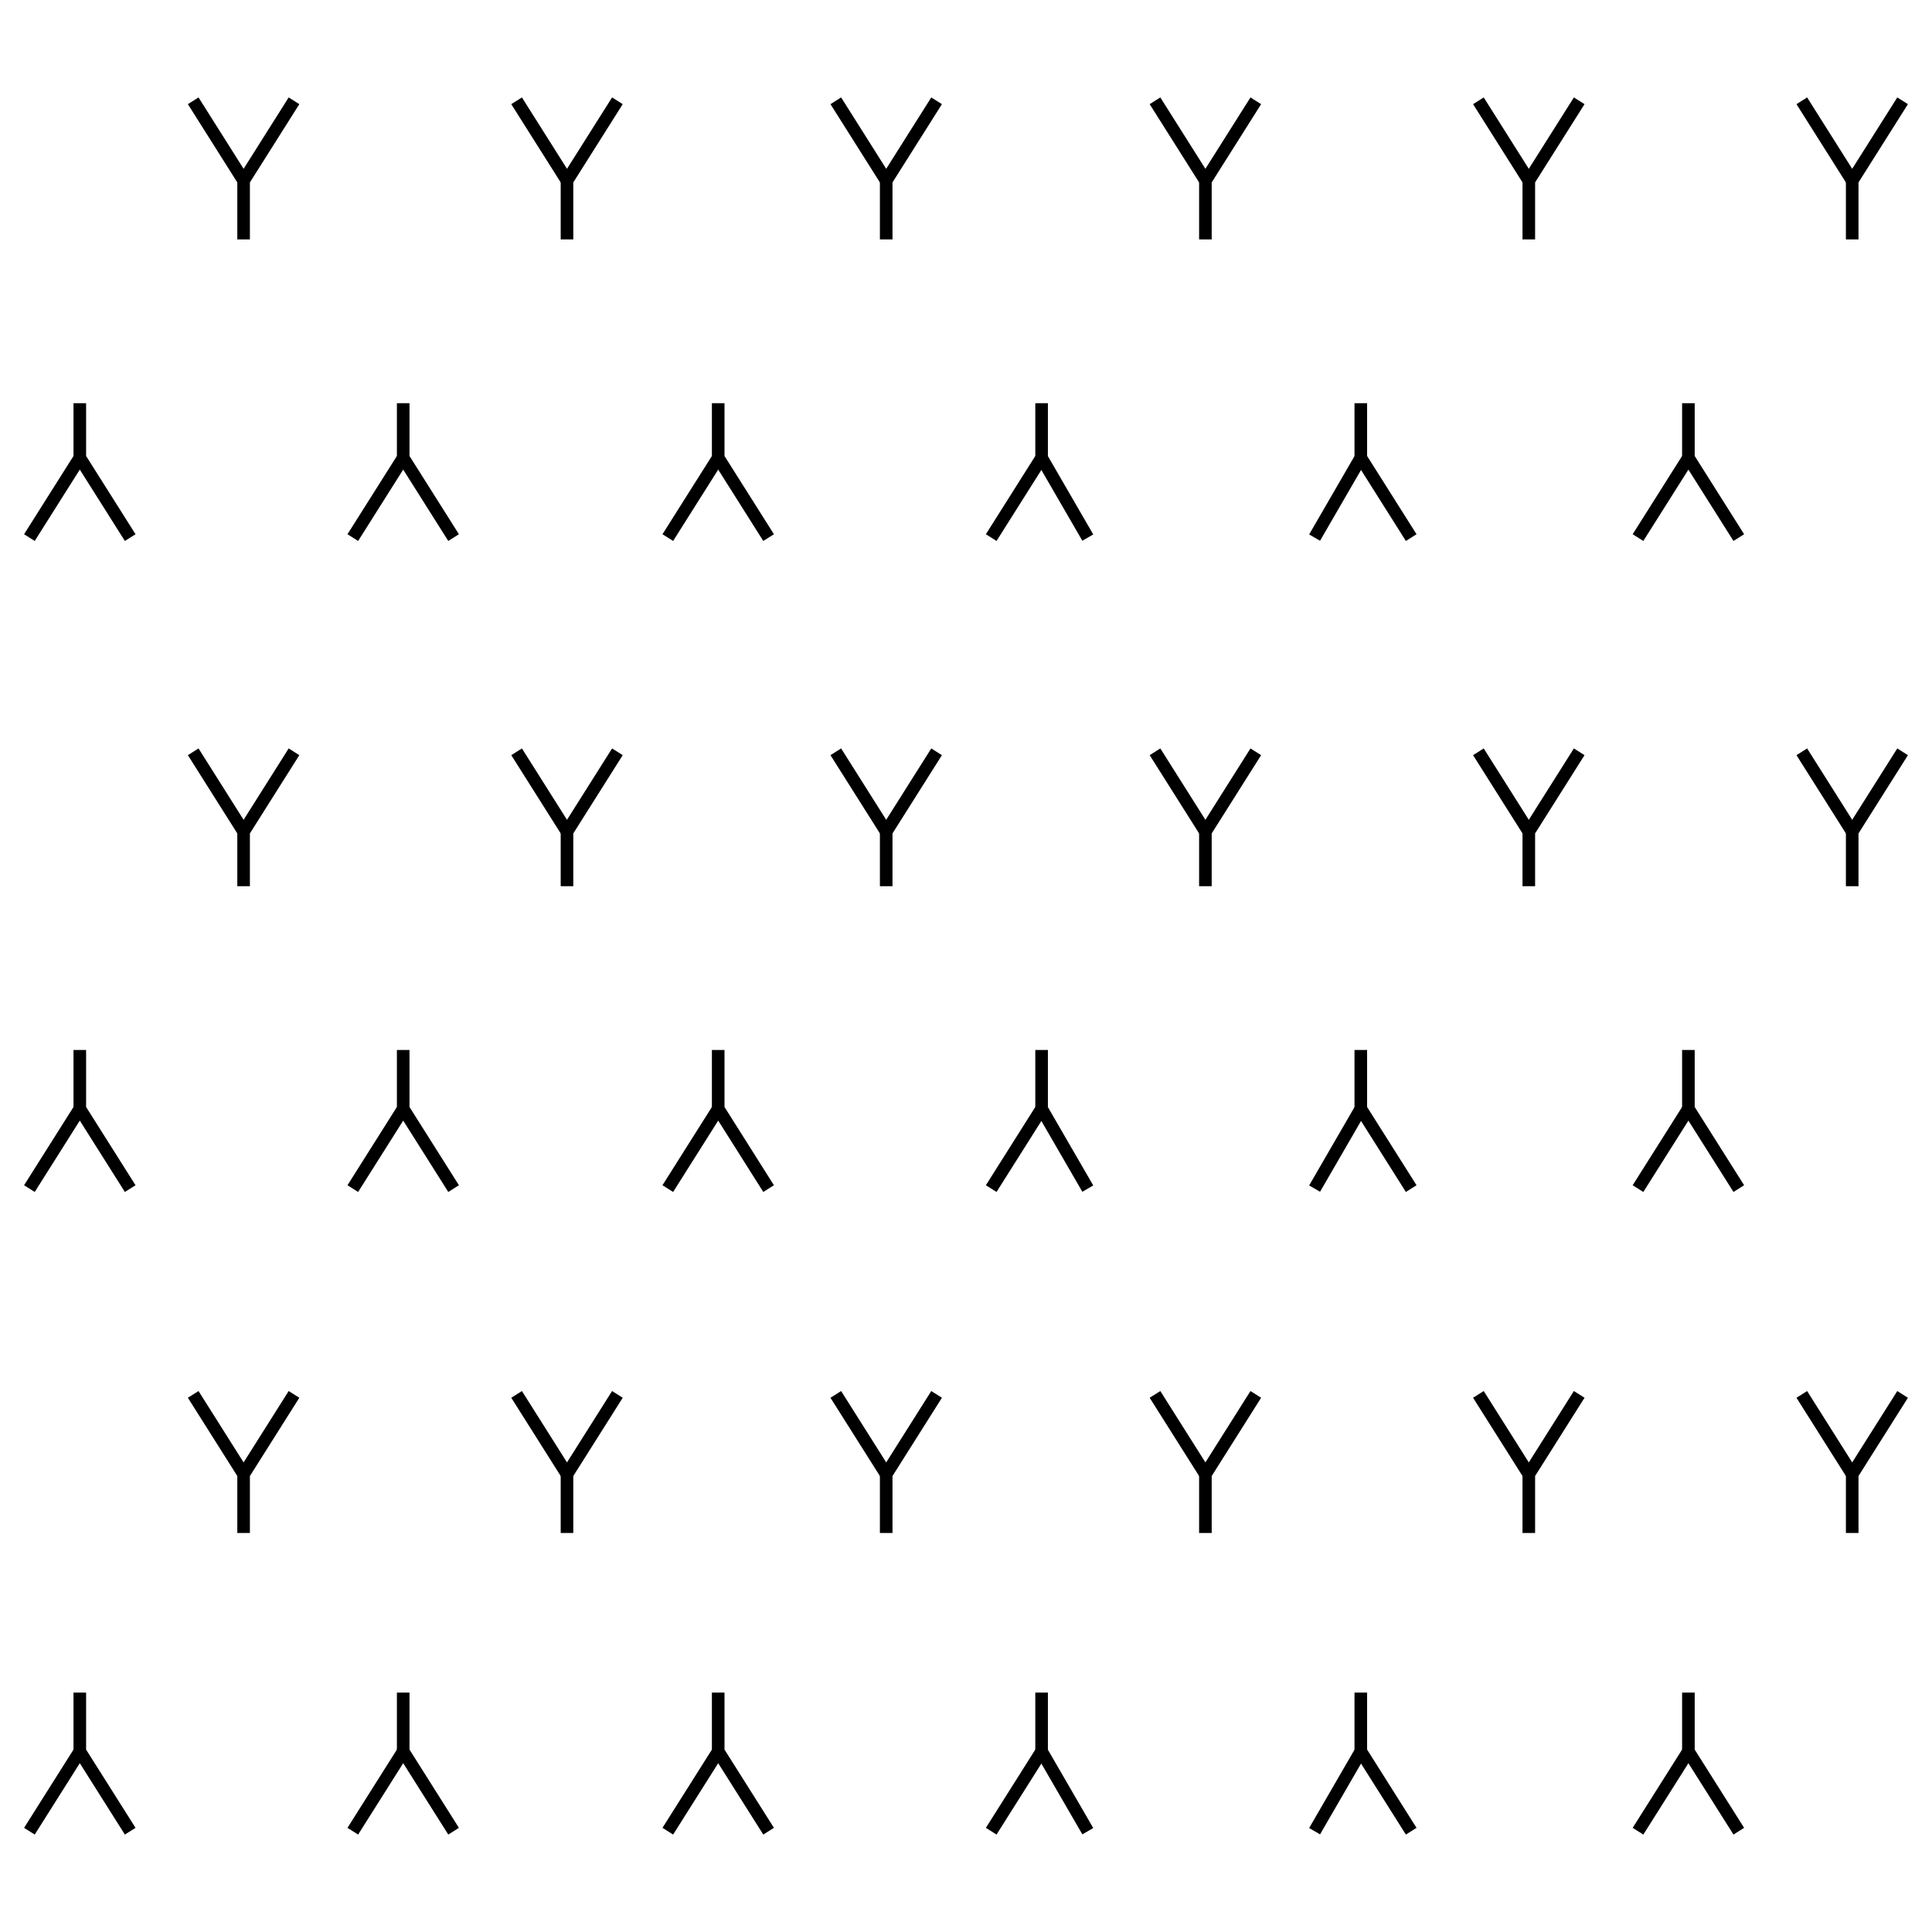 <?xml version="1.0" encoding="utf-8"?>
<!-- Generator: Adobe Illustrator 23.0.1, SVG Export Plug-In . SVG Version: 6.00 Build 0)  -->
<svg version="1.1" id="Layer_1" xmlns="http://www.w3.org/2000/svg" xmlns:xlink="http://www.w3.org/1999/xlink" x="0px" y="0px"
	 viewBox="0 0 46 46" style="enable-background:new 0 0 46 46;" xml:space="preserve">
<style type="text/css">
	.st0{fill:none;stroke:#000000;stroke-width:0.3;}
</style>
<g>
	<polyline class="st0" points="7,2.4 5.8,4.3 5.8,5.7 	"/>
	<line class="st0" x1="5.8" y1="4.3" x2="4.6" y2="2.4"/>
	<polyline class="st0" points="14.7,2.4 13.5,4.3 13.5,5.7 	"/>
	<line class="st0" x1="13.5" y1="4.3" x2="12.3" y2="2.4"/>
	<polyline class="st0" points="22.3,2.4 21.1,4.3 21.1,5.7 	"/>
	<line class="st0" x1="21.1" y1="4.3" x2="19.9" y2="2.4"/>
	<polyline class="st0" points="29.9,2.4 28.7,4.3 28.7,5.7 	"/>
	<line class="st0" x1="28.7" y1="4.3" x2="27.5" y2="2.4"/>
	<polyline class="st0" points="37.6,2.4 36.4,4.3 36.4,5.7 	"/>
	<line class="st0" x1="36.4" y1="4.3" x2="35.2" y2="2.4"/>
	<polyline class="st0" points="45.3,2.4 44.1,4.3 44.1,5.7 	"/>
	<line class="st0" x1="44.1" y1="4.3" x2="42.9" y2="2.4"/>
	<polyline class="st0" points="41.4,12.8 40.2,10.9 40.2,9.6 	"/>
	<line class="st0" x1="40.2" y1="10.9" x2="39" y2="12.8"/>
	<polyline class="st0" points="33.6,12.8 32.4,10.9 32.4,9.6 	"/>
	<line class="st0" x1="32.4" y1="10.9" x2="31.3" y2="12.8"/>
	<polyline class="st0" points="25.9,12.8 24.8,10.9 24.8,9.6 	"/>
	<line class="st0" x1="24.8" y1="10.9" x2="23.6" y2="12.8"/>
	<polyline class="st0" points="18.3,12.8 17.1,10.9 17.1,9.6 	"/>
	<line class="st0" x1="17.1" y1="10.9" x2="15.9" y2="12.8"/>
	<polyline class="st0" points="10.8,12.8 9.6,10.9 9.6,9.6 	"/>
	<line class="st0" x1="9.6" y1="10.9" x2="8.4" y2="12.8"/>
	<polyline class="st0" points="3.1,12.8 1.9,10.9 1.9,9.6 	"/>
	<line class="st0" x1="1.9" y1="10.9" x2="0.7" y2="12.8"/>
	<polyline class="st0" points="7,17.9 5.8,19.8 5.8,21.1 	"/>
	<line class="st0" x1="5.8" y1="19.8" x2="4.6" y2="17.9"/>
	<polyline class="st0" points="14.7,17.9 13.5,19.8 13.5,21.1 	"/>
	<line class="st0" x1="13.5" y1="19.8" x2="12.3" y2="17.9"/>
	<polyline class="st0" points="22.3,17.9 21.1,19.8 21.1,21.1 	"/>
	<line class="st0" x1="21.1" y1="19.8" x2="19.9" y2="17.9"/>
	<polyline class="st0" points="29.9,17.9 28.7,19.8 28.7,21.1 	"/>
	<line class="st0" x1="28.7" y1="19.8" x2="27.5" y2="17.9"/>
	<polyline class="st0" points="37.6,17.9 36.4,19.8 36.4,21.1 	"/>
	<line class="st0" x1="36.4" y1="19.8" x2="35.2" y2="17.9"/>
	<polyline class="st0" points="45.3,17.9 44.1,19.8 44.1,21.1 	"/>
	<line class="st0" x1="44.1" y1="19.8" x2="42.9" y2="17.9"/>
	<polyline class="st0" points="41.4,28.3 40.2,26.4 40.2,25 	"/>
	<line class="st0" x1="40.2" y1="26.4" x2="39" y2="28.3"/>
	<polyline class="st0" points="33.6,28.3 32.4,26.4 32.4,25 	"/>
	<line class="st0" x1="32.4" y1="26.4" x2="31.3" y2="28.3"/>
	<polyline class="st0" points="25.9,28.3 24.8,26.4 24.8,25 	"/>
	<line class="st0" x1="24.8" y1="26.4" x2="23.6" y2="28.3"/>
	<polyline class="st0" points="18.3,28.3 17.1,26.4 17.1,25 	"/>
	<line class="st0" x1="17.1" y1="26.4" x2="15.9" y2="28.3"/>
	<polyline class="st0" points="10.8,28.3 9.6,26.4 9.6,25 	"/>
	<line class="st0" x1="9.6" y1="26.4" x2="8.4" y2="28.3"/>
	<polyline class="st0" points="3.1,28.3 1.9,26.4 1.9,25 	"/>
	<line class="st0" x1="1.9" y1="26.4" x2="0.7" y2="28.3"/>
	<polyline class="st0" points="7,33.2 5.8,35.1 5.8,36.5 	"/>
	<line class="st0" x1="5.8" y1="35.1" x2="4.6" y2="33.2"/>
	<polyline class="st0" points="14.7,33.2 13.5,35.1 13.5,36.5 	"/>
	<line class="st0" x1="13.5" y1="35.1" x2="12.3" y2="33.2"/>
	<polyline class="st0" points="22.3,33.2 21.1,35.1 21.1,36.5 	"/>
	<line class="st0" x1="21.1" y1="35.1" x2="19.9" y2="33.2"/>
	<polyline class="st0" points="29.9,33.2 28.7,35.1 28.7,36.5 	"/>
	<line class="st0" x1="28.7" y1="35.1" x2="27.5" y2="33.2"/>
	<polyline class="st0" points="37.6,33.2 36.4,35.1 36.4,36.5 	"/>
	<line class="st0" x1="36.4" y1="35.1" x2="35.2" y2="33.2"/>
	<polyline class="st0" points="45.3,33.2 44.1,35.1 44.1,36.5 	"/>
	<line class="st0" x1="44.1" y1="35.1" x2="42.9" y2="33.2"/>
	<polyline class="st0" points="41.4,43.6 40.2,41.7 40.2,40.3 	"/>
	<line class="st0" x1="40.2" y1="41.7" x2="39" y2="43.6"/>
	<polyline class="st0" points="33.6,43.6 32.4,41.7 32.4,40.3 	"/>
	<line class="st0" x1="32.4" y1="41.7" x2="31.3" y2="43.6"/>
	<polyline class="st0" points="25.9,43.6 24.8,41.7 24.8,40.3 	"/>
	<line class="st0" x1="24.8" y1="41.7" x2="23.6" y2="43.6"/>
	<polyline class="st0" points="18.3,43.6 17.1,41.7 17.1,40.3 	"/>
	<line class="st0" x1="17.1" y1="41.7" x2="15.9" y2="43.6"/>
	<polyline class="st0" points="10.8,43.6 9.6,41.7 9.6,40.3 	"/>
	<line class="st0" x1="9.6" y1="41.7" x2="8.4" y2="43.6"/>
	<polyline class="st0" points="3.1,43.6 1.9,41.7 1.9,40.3 	"/>
	<line class="st0" x1="1.9" y1="41.7" x2="0.7" y2="43.6"/>
</g>
</svg>
